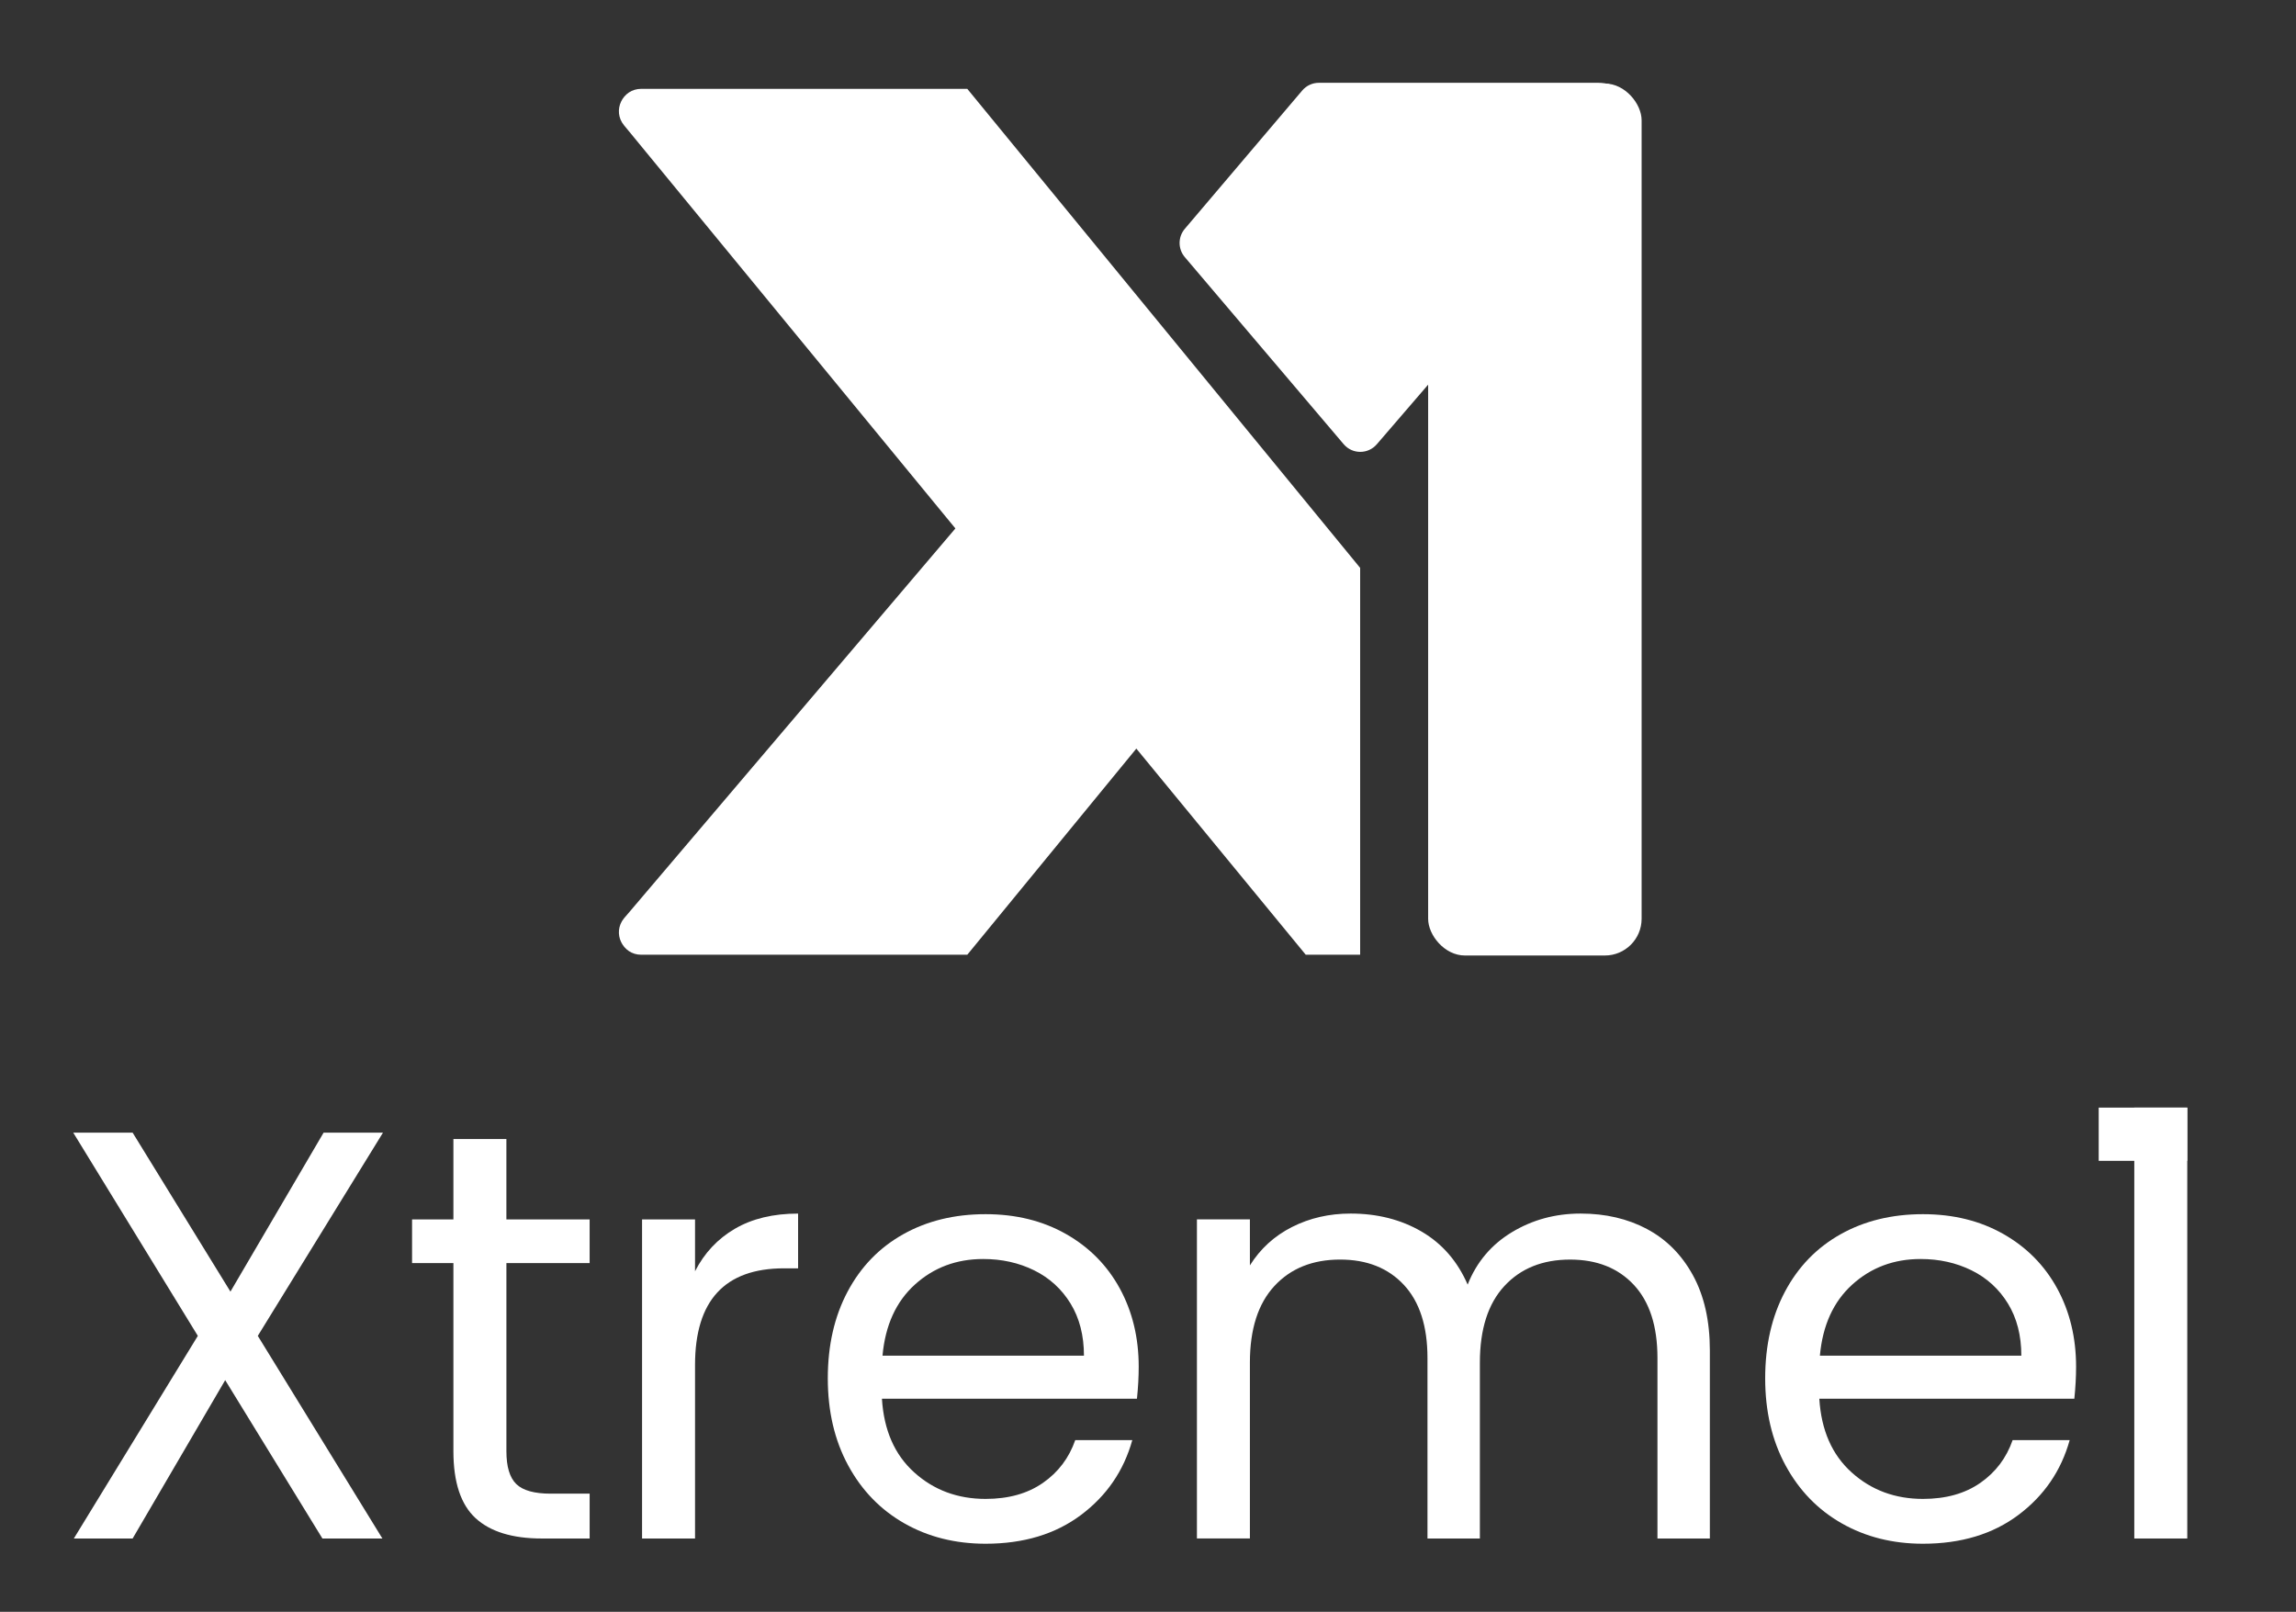 <?xml version="1.0" encoding="UTF-8"?><svg id="Layer_1" xmlns="http://www.w3.org/2000/svg" viewBox="0 0 176.188 123.67"><rect x="0" y="0" width="176.188" height="123.67" fill="#333333" stroke="none"/><defs><style>.cls-1{fill:#fff;}</style></defs><g><rect class="cls-1" x="109.591" y="6.411" width="16.382" height="66.902" rx="2.822" ry="2.822"/><path class="cls-1" d="M74.227,6.817h-25.024c-1.443,0-2.235,1.678-1.319,2.792l25.43,30.937-25.43,29.916c-.916,1.115-.123,2.792,1.319,2.792h25.024l12.972-15.816,13,15.816h4.174v-29.683L74.227,6.817Z"/><path class="cls-1" d="M90.915,17.561l9.016-10.618c.318-.374,.784-.59,1.275-.59h21.431c2.706,0,4.162,3.177,2.397,5.227l-19.384,22.51c-.67,.778-1.877,.774-2.541-.009l-12.193-14.356c-.53-.624-.53-1.54-0-2.165Z"/></g><g><g><path class="cls-1" d="M19.783,102.497l9.561,15.549h-4.602l-7.461-12.152-7.104,12.152H5.665l9.516-15.549-9.561-15.592h4.557l7.506,12.197,7.149-12.197h4.557l-9.606,15.592Z"/><path class="cls-1" d="M38.86,96.913v14.43c0,1.192,.253,2.033,.759,2.525,.506,.491,1.385,.736,2.636,.736h2.993v3.441h-3.663c-2.264,0-3.962-.521-5.094-1.564-1.132-1.042-1.698-2.754-1.698-5.138v-14.43h-3.172v-3.351h3.172v-6.166h4.066v6.166h6.388v3.351h-6.388Z"/><path class="cls-1" d="M56.396,94.277c1.325-.774,2.94-1.162,4.847-1.162v4.2h-1.072c-4.557,0-6.836,2.473-6.836,7.416v13.314h-4.065v-24.483h4.065v3.977c.715-1.4,1.735-2.487,3.061-3.262Z"/><path class="cls-1" d="M87.245,107.322h-19.568c.148,2.413,.974,4.297,2.48,5.652,1.504,1.356,3.328,2.033,5.473,2.033,1.756,0,3.224-.409,4.401-1.23,1.177-.818,2.003-1.913,2.48-3.283h4.378c-.656,2.353-1.966,4.266-3.932,5.741-1.966,1.474-4.408,2.211-7.327,2.211-2.323,0-4.401-.521-6.233-1.564-1.831-1.042-3.269-2.524-4.311-4.445-1.043-1.921-1.564-4.147-1.564-6.679,0-2.531,.506-4.75,1.519-6.656,1.012-1.906,2.434-3.373,4.266-4.401s3.939-1.541,6.322-1.541c2.323,0,4.378,.506,6.166,1.519,1.787,1.013,3.164,2.406,4.133,4.178,.967,1.772,1.452,3.775,1.452,6.009,0,.775-.045,1.593-.135,2.457Zm-5.093-7.304c-.686-1.117-1.616-1.966-2.792-2.547-1.177-.58-2.48-.871-3.91-.871-2.055,0-3.805,.656-5.249,1.966-1.445,1.311-2.271,3.127-2.48,5.45h15.458c0-1.548-.343-2.881-1.027-3.998Z"/><path class="cls-1" d="M126.383,94.3c1.489,.789,2.666,1.974,3.53,3.551,.864,1.58,1.296,3.499,1.296,5.763v14.431h-4.021v-13.85c0-2.442-.604-4.311-1.809-5.607-1.207-1.296-2.838-1.944-4.893-1.944-2.115,0-3.797,.678-5.048,2.033s-1.877,3.312-1.877,5.875v13.492h-4.021v-13.85c0-2.442-.604-4.311-1.809-5.607-1.207-1.296-2.838-1.944-4.893-1.944-2.115,0-3.797,.678-5.048,2.033s-1.877,3.312-1.877,5.875v13.492h-4.065v-24.483h4.065v3.53c.804-1.281,1.884-2.264,3.239-2.949,1.356-.685,2.852-1.028,4.491-1.028,2.055,0,3.871,.463,5.45,1.385,1.578,.923,2.755,2.279,3.53,4.066,.685-1.727,1.817-3.068,3.395-4.021,1.578-.953,3.336-1.43,5.273-1.43,1.906,0,3.603,.395,5.093,1.184Z"/><path class="cls-1" d="M159.177,107.322h-19.568c.148,2.413,.974,4.297,2.48,5.652,1.504,1.356,3.328,2.033,5.473,2.033,1.756,0,3.224-.409,4.401-1.23,1.177-.818,2.003-1.913,2.48-3.283h4.378c-.656,2.353-1.966,4.266-3.932,5.741-1.966,1.474-4.408,2.211-7.327,2.211-2.323,0-4.401-.521-6.233-1.564-1.831-1.042-3.269-2.524-4.311-4.445-1.043-1.921-1.564-4.147-1.564-6.679,0-2.531,.506-4.75,1.519-6.656,1.012-1.906,2.434-3.373,4.266-4.401s3.939-1.541,6.322-1.541c2.323,0,4.378,.506,6.166,1.519,1.787,1.013,3.164,2.406,4.133,4.178,.967,1.772,1.452,3.775,1.452,6.009,0,.775-.045,1.593-.135,2.457Zm-5.093-7.304c-.686-1.117-1.616-1.966-2.792-2.547-1.177-.58-2.48-.871-3.91-.871-2.055,0-3.805,.656-5.249,1.966-1.445,1.311-2.271,3.127-2.48,5.45h15.458c0-1.548-.343-2.881-1.027-3.998Z"/><path class="cls-1" d="M167.844,84.984v33.061h-4.065v-33.061h4.065Z"/></g><rect class="cls-1" x="161.048" y="84.984" width="6.797" height="4.084"/></g></svg>